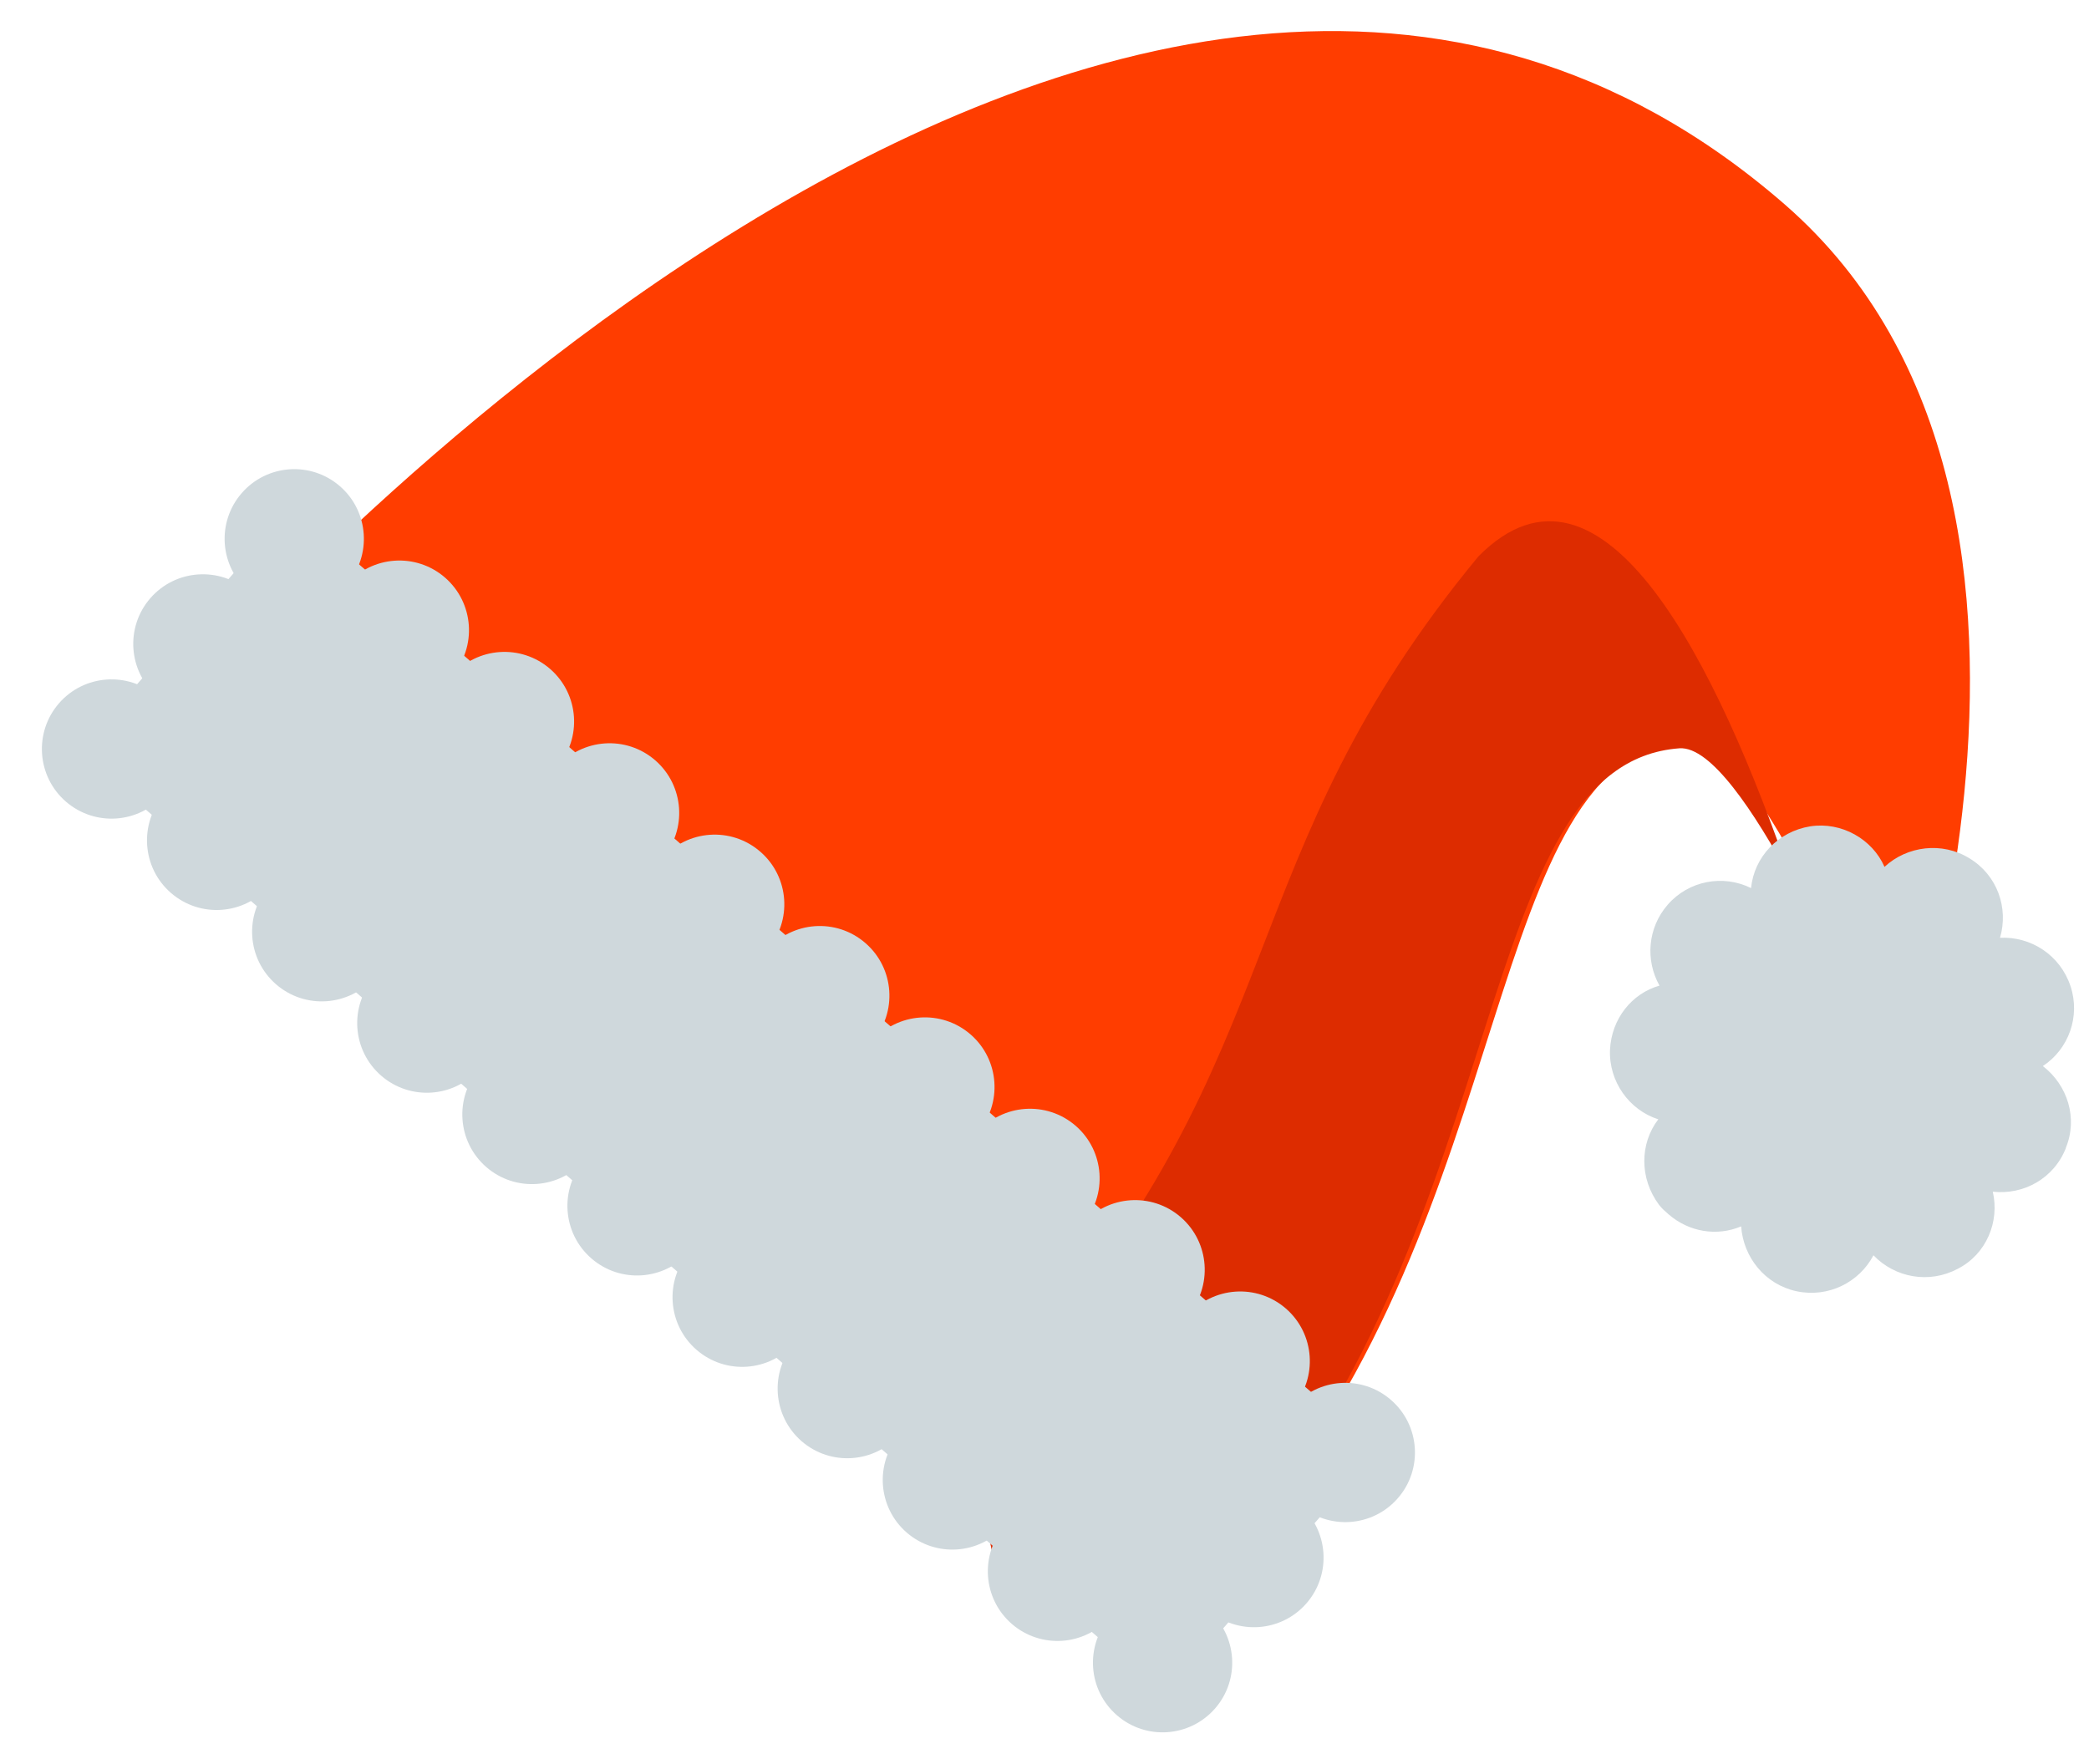 <svg id="SvgjsSvg1009" xmlns="http://www.w3.org/2000/svg" version="1.1" xmlns:xlink="http://www.w3.org/1999/xlink" xmlns:svgjs="http://svgjs.com/svgjs" width="45" height="38" viewBox="0 0 45 38"><title>crs</title><desc>Created with Avocode.</desc><defs id="SvgjsDefs1010"></defs><path id="SvgjsPath1011" d="M571.369 3242.928C572.053 3242.873 572.988 3244.282 573.786 3245.757C574.865 3248.921 575.524 3251.867 575.524 3251.867C575.524 3251.867 580.988 3237.96 573.441 3231.399C559.102 3218.934 539.308 3241.704 539.308 3241.704L539.773 3241.657C539.057 3242.161 538.652 3242.459 538.652 3242.459L561.858 3259.967C567.795 3253.137 566.898 3243.255 571.369 3242.928Z " fill="#ff3d00" fill-opacity="1" transform="matrix(1,0,0,1,-535,-3227)"></path><path id="SvgjsPath1012" d="M571.177 3243.119C571.854 3243.071 572.789 3244.48 573.587 3245.956C572.011 3241.352 569.529 3236.28 566.848 3238.984C561.476 3245.484 562.904 3249.588 557.13 3256.229C556.12 3257.788 556.036 3259.332 556.462 3260.763C558.531 3261.66 560.366 3261.652 561.659 3260.165C567.596 3253.335 566.706 3243.446 571.177 3243.119Z " fill="#dd2c00" fill-opacity="1" transform="matrix(1,0,0,1,-535,-3227)"></path><path id="SvgjsPath1013" d="M536.697 3243.184L541.289 3237.901L564.685 3258.238L560.093 3263.521Z " fill="#cfd8dc" fill-opacity="1" transform="matrix(1,0,0,1,-535,-3227)"></path><path id="SvgjsPath1014" d="M542.471 3239.59C543.014 3238.965 543.962 3238.899 544.587 3239.442C545.212 3239.986 545.278 3240.933 544.735 3241.558C544.191 3242.183 543.244 3242.25 542.619 3241.706C541.994 3241.163 541.927 3240.215 542.471 3239.59Z " fill="#cfd8dc" fill-opacity="1" transform="matrix(1,0,0,1,-535,-3227)"></path><path id="SvgjsPath1015" d="M540.207 3237.622C540.75 3236.997 541.698 3236.93 542.323 3237.474C542.948 3238.017 543.014 3238.965 542.471 3239.59C541.927 3240.215 540.98 3240.282 540.355 3239.738C539.729 3239.195 539.663 3238.247 540.207 3237.622Z " fill="#cfd8dc" fill-opacity="1" transform="matrix(1,0,0,1,-535,-3227)"></path><path id="SvgjsPath1016" d="M544.735 3241.558C545.278 3240.933 546.226 3240.867 546.851 3241.41C547.476 3241.954 547.543 3242.901 546.999 3243.526C546.456 3244.152 545.508 3244.218 544.883 3243.674C544.258 3243.131 544.191 3242.183 544.735 3241.558Z " fill="#cfd8dc" fill-opacity="1" transform="matrix(1,0,0,1,-535,-3227)"></path><path id="SvgjsPath1017" d="M546.999 3243.526C547.543 3242.901 548.49 3242.835 549.115 3243.378C549.74 3243.922 549.807 3244.869 549.263 3245.495C548.72 3246.12 547.772 3246.186 547.147 3245.643C546.522 3245.099 546.456 3244.152 546.999 3243.526Z " fill="#cfd8dc" fill-opacity="1" transform="matrix(1,0,0,1,-535,-3227)"></path><path id="SvgjsPath1018" d="M549.263 3245.495C549.807 3244.869 550.754 3244.803 551.379 3245.347C552.005 3245.89 552.071 3246.838 551.527 3247.463C550.984 3248.088 550.036 3248.154 549.411 3247.611C548.786 3247.067 548.72 3246.12 549.263 3245.495Z " fill="#cfd8dc" fill-opacity="1" transform="matrix(1,0,0,1,-535,-3227)"></path><path id="SvgjsPath1019" d="M538.534 3244.118C539.078 3243.493 540.025 3243.427 540.651 3243.97C541.276 3244.514 541.342 3245.461 540.799 3246.086C540.255 3246.712 539.308 3246.778 538.682 3246.234C538.057 3245.691 537.991 3244.744 538.534 3244.118Z " fill="#cfd8dc" fill-opacity="1" transform="matrix(1,0,0,1,-535,-3227)"></path><path id="SvgjsPath1020" d="M540.799 3246.086C541.342 3245.461 542.289 3245.395 542.915 3245.939C543.54 3246.482 543.606 3247.429 543.063 3248.055C542.519 3248.68 541.572 3248.746 540.947 3248.203C540.321 3247.659 540.255 3246.712 540.799 3246.086Z " fill="#cfd8dc" fill-opacity="1" transform="matrix(1,0,0,1,-535,-3227)"></path><path id="SvgjsPath1021" d="M543.063 3248.055C543.606 3247.429 544.554 3247.363 545.179 3247.907C545.804 3248.45 545.87 3249.398 545.327 3250.023C544.783 3250.648 543.836 3250.714 543.211 3250.171C542.585 3249.627 542.519 3248.68 543.063 3248.055Z " fill="#cfd8dc" fill-opacity="1" transform="matrix(1,0,0,1,-535,-3227)"></path><path id="SvgjsPath1022" d="M545.327 3250.023C545.87 3249.398 546.818 3249.331 547.443 3249.875C548.068 3250.418 548.134 3251.366 547.591 3251.991C547.047 3252.616 546.1 3252.682 545.475 3252.139C544.85 3251.595 544.783 3250.648 545.327 3250.023Z " fill="#cfd8dc" fill-opacity="1" transform="matrix(1,0,0,1,-535,-3227)"></path><path id="SvgjsPath1023" d="M551.527 3247.463C552.071 3246.838 553.018 3246.771 553.643 3247.315C554.269 3247.858 554.335 3248.806 553.791 3249.431C553.248 3250.056 552.301 3250.122 551.675 3249.579C551.05 3249.035 550.984 3248.088 551.527 3247.463Z " fill="#cfd8dc" fill-opacity="1" transform="matrix(1,0,0,1,-535,-3227)"></path><path id="SvgjsPath1024" d="M547.591 3251.991C548.134 3251.366 549.082 3251.3 549.707 3251.843C550.332 3252.387 550.399 3253.334 549.855 3253.959C549.312 3254.584 548.364 3254.651 547.739 3254.107C547.114 3253.564 547.047 3252.616 547.591 3251.991Z " fill="#cfd8dc" fill-opacity="1" transform="matrix(1,0,0,1,-535,-3227)"></path><path id="SvgjsPath1025" d="M549.855 3253.959C550.399 3253.334 551.346 3253.268 551.971 3253.811C552.596 3254.355 552.663 3255.302 552.119 3255.927C551.576 3256.553 550.628 3256.619 550.003 3256.075C549.378 3255.532 549.312 3254.584 549.855 3253.959Z " fill="#cfd8dc" fill-opacity="1" transform="matrix(1,0,0,1,-535,-3227)"></path><path id="SvgjsPath1026" d="M560.88 3259.568C561.423 3258.943 562.371 3258.876 562.996 3259.42C563.621 3259.963 563.687 3260.911 563.144 3261.536C562.6 3262.161 561.653 3262.227 561.028 3261.684C560.403 3261.14 560.336 3260.193 560.88 3259.568Z " fill="#cfd8dc" fill-opacity="1" transform="matrix(1,0,0,1,-535,-3227)"></path><path id="SvgjsPath1027" d="M553.791 3249.431C554.335 3248.806 555.282 3248.739 555.908 3249.283C556.533 3249.826 556.599 3250.774 556.056 3251.399C555.512 3252.024 554.565 3252.091 553.939 3251.547C553.314 3251.004 553.248 3250.056 553.791 3249.431Z " fill="#cfd8dc" fill-opacity="1" transform="matrix(1,0,0,1,-535,-3227)"></path><path id="SvgjsPath1028" d="M552.119 3255.927C552.663 3255.302 553.61 3255.236 554.235 3255.779C554.861 3256.323 554.927 3257.27 554.383 3257.896C553.84 3258.521 552.892 3258.587 552.267 3258.044C551.642 3257.5 551.576 3256.553 552.119 3255.927Z " fill="#cfd8dc" fill-opacity="1" transform="matrix(1,0,0,1,-535,-3227)"></path><path id="SvgjsPath1029" d="M556.056 3251.399C556.599 3250.774 557.546 3250.708 558.172 3251.251C558.797 3251.795 558.863 3252.742 558.32 3253.367C557.776 3253.993 556.829 3254.059 556.204 3253.515C555.578 3252.972 555.512 3252.024 556.056 3251.399Z " fill="#cfd8dc" fill-opacity="1" transform="matrix(1,0,0,1,-535,-3227)"></path><path id="SvgjsPath1030" d="M554.383 3257.896C554.927 3257.27 555.874 3257.204 556.499 3257.748C557.125 3258.291 557.191 3259.238 556.647 3259.864C556.104 3260.489 555.157 3260.555 554.531 3260.012C553.906 3259.468 553.84 3258.521 554.383 3257.896Z " fill="#cfd8dc" fill-opacity="1" transform="matrix(1,0,0,1,-535,-3227)"></path><path id="SvgjsPath1031" d="M558.32 3253.367C558.863 3252.742 559.811 3252.676 560.436 3253.219C561.061 3253.763 561.127 3254.71 560.584 3255.335C560.04 3255.961 559.093 3256.027 558.468 3255.483C557.842 3254.94 557.776 3253.993 558.32 3253.367Z " fill="#cfd8dc" fill-opacity="1" transform="matrix(1,0,0,1,-535,-3227)"></path><path id="SvgjsPath1032" d="M556.647 3259.864C557.191 3259.239 558.138 3259.172 558.764 3259.716C559.389 3260.259 559.455 3261.207 558.912 3261.832C558.368 3262.457 557.421 3262.523 556.795 3261.98C556.17 3261.436 556.104 3260.489 556.647 3259.864Z " fill="#cfd8dc" fill-opacity="1" transform="matrix(1,0,0,1,-535,-3227)"></path><path id="SvgjsPath1033" d="M560.584 3255.335C561.127 3254.71 562.075 3254.644 562.7 3255.187C563.325 3255.731 563.391 3256.678 562.848 3257.304C562.304 3257.929 561.357 3257.995 560.732 3257.452C560.107 3256.908 560.04 3255.961 560.584 3255.335Z " fill="#cfd8dc" fill-opacity="1" transform="matrix(1,0,0,1,-535,-3227)"></path><path id="SvgjsPath1034" d="M558.912 3261.832C559.455 3261.207 560.403 3261.14 561.028 3261.684C561.653 3262.227 561.719 3263.175 561.176 3263.8C560.632 3264.425 559.685 3264.492 559.06 3263.948C558.434 3263.405 558.368 3262.457 558.912 3261.832Z " fill="#cfd8dc" fill-opacity="1" transform="matrix(1,0,0,1,-535,-3227)"></path><path id="SvgjsPath1035" d="M562.848 3257.304C563.391 3256.678 564.339 3256.612 564.964 3257.156C565.589 3257.699 565.656 3258.647 565.112 3259.272C564.569 3259.897 563.621 3259.963 562.996 3259.42C562.371 3258.876 562.304 3257.929 562.848 3257.304Z " fill="#cfd8dc" fill-opacity="1" transform="matrix(1,0,0,1,-535,-3227)"></path><path id="SvgjsPath1036" d="M538.238 3239.886C538.782 3239.261 539.729 3239.195 540.355 3239.738C540.98 3240.282 541.046 3241.229 540.503 3241.854C539.959 3242.479 539.012 3242.546 538.386 3242.002C537.761 3241.459 537.695 3240.511 538.238 3239.886Z " fill="#cfd8dc" fill-opacity="1" transform="matrix(1,0,0,1,-535,-3227)"></path><path id="SvgjsPath1037" d="M536.27 3242.15C536.814 3241.525 537.761 3241.459 538.386 3242.002C539.012 3242.546 539.078 3243.493 538.534 3244.118C537.991 3244.744 537.044 3244.81 536.418 3244.266C535.793 3243.723 535.727 3242.775 536.27 3242.15Z " fill="#cfd8dc" fill-opacity="1" transform="matrix(1,0,0,1,-535,-3227)"></path><path id="SvgjsPath1038" d="M571.377 3247.492C572.645 3246.034 574.856 3245.879 576.314 3247.147C577.773 3248.415 577.928 3250.626 576.66 3252.085C575.392 3253.544 573.181 3253.698 571.722 3252.43C570.263 3251.162 570.109 3248.951 571.377 3247.492Z " fill="#cfd8dc" fill-opacity="1" transform="matrix(1,0,0,1,-535,-3227)"></path><path id="SvgjsPath1039" d="M570.738 3252.953C570.315 3252.387 570.32 3251.635 570.722 3251.111C570.099 3250.913 569.652 3250.299 569.682 3249.61C569.714 3248.948 570.15 3248.4 570.748 3248.231C570.44 3247.685 570.491 3246.987 570.924 3246.489C571.376 3245.968 572.118 3245.832 572.72 3246.13C572.787 3245.459 573.302 3244.912 573.995 3244.8C574.669 3244.696 575.333 3245.075 575.595 3245.673C576.081 3245.221 576.839 3245.126 577.425 3245.489C578.024 3245.851 578.272 3246.557 578.083 3247.201C578.747 3247.168 579.378 3247.571 579.602 3248.243C579.818 3248.894 579.562 3249.599 579.006 3249.964C579.538 3250.374 579.766 3251.088 579.499 3251.73C579.499 3251.73 579.499 3251.73 579.505 3251.723C579.247 3252.386 578.591 3252.744 577.927 3252.67C578.079 3253.318 577.787 3254.019 577.171 3254.332C576.556 3254.658 575.824 3254.525 575.357 3254.04C575.051 3254.622 574.387 3254.959 573.703 3254.815C573.02 3254.671 572.553 3254.08 572.507 3253.417C571.984 3253.638 571.381 3253.538 570.944 3253.158C570.868 3253.092 570.8 3253.033 570.738 3252.953ZM573.132 3251.098L573.125 3251.106C573.327 3251.361 573.425 3251.645 573.446 3251.941C573.714 3251.83 574.024 3251.794 574.341 3251.871C574.643 3251.935 574.917 3252.093 575.116 3252.306C575.247 3252.049 575.464 3251.814 575.751 3251.666C576.031 3251.512 576.341 3251.476 576.633 3251.505C576.564 3251.22 576.577 3250.9 576.705 3250.6C576.826 3250.308 577.022 3250.068 577.266 3249.909C577.034 3249.734 576.839 3249.485 576.741 3249.187C576.648 3248.882 576.641 3248.57 576.72 3248.281C576.424 3248.302 576.121 3248.238 575.855 3248.072C575.58 3247.9 575.379 3247.659 575.254 3247.391C575.041 3247.591 574.768 3247.737 574.46 3247.787C574.144 3247.831 573.835 3247.774 573.563 3247.644C573.534 3247.937 573.406 3248.237 573.203 3248.47C573.006 3248.697 572.769 3248.848 572.505 3248.923C572.649 3249.168 572.718 3249.44 572.71 3249.738C572.683 3250.059 572.576 3250.35 572.394 3250.59C572.583 3250.647 572.766 3250.741 572.925 3250.879C573 3250.944 573.069 3251.017 573.132 3251.098Z " fill="#cfd8dc" fill-opacity="1" transform="matrix(1,0,0,1,-535,-3227)"></path></svg>
